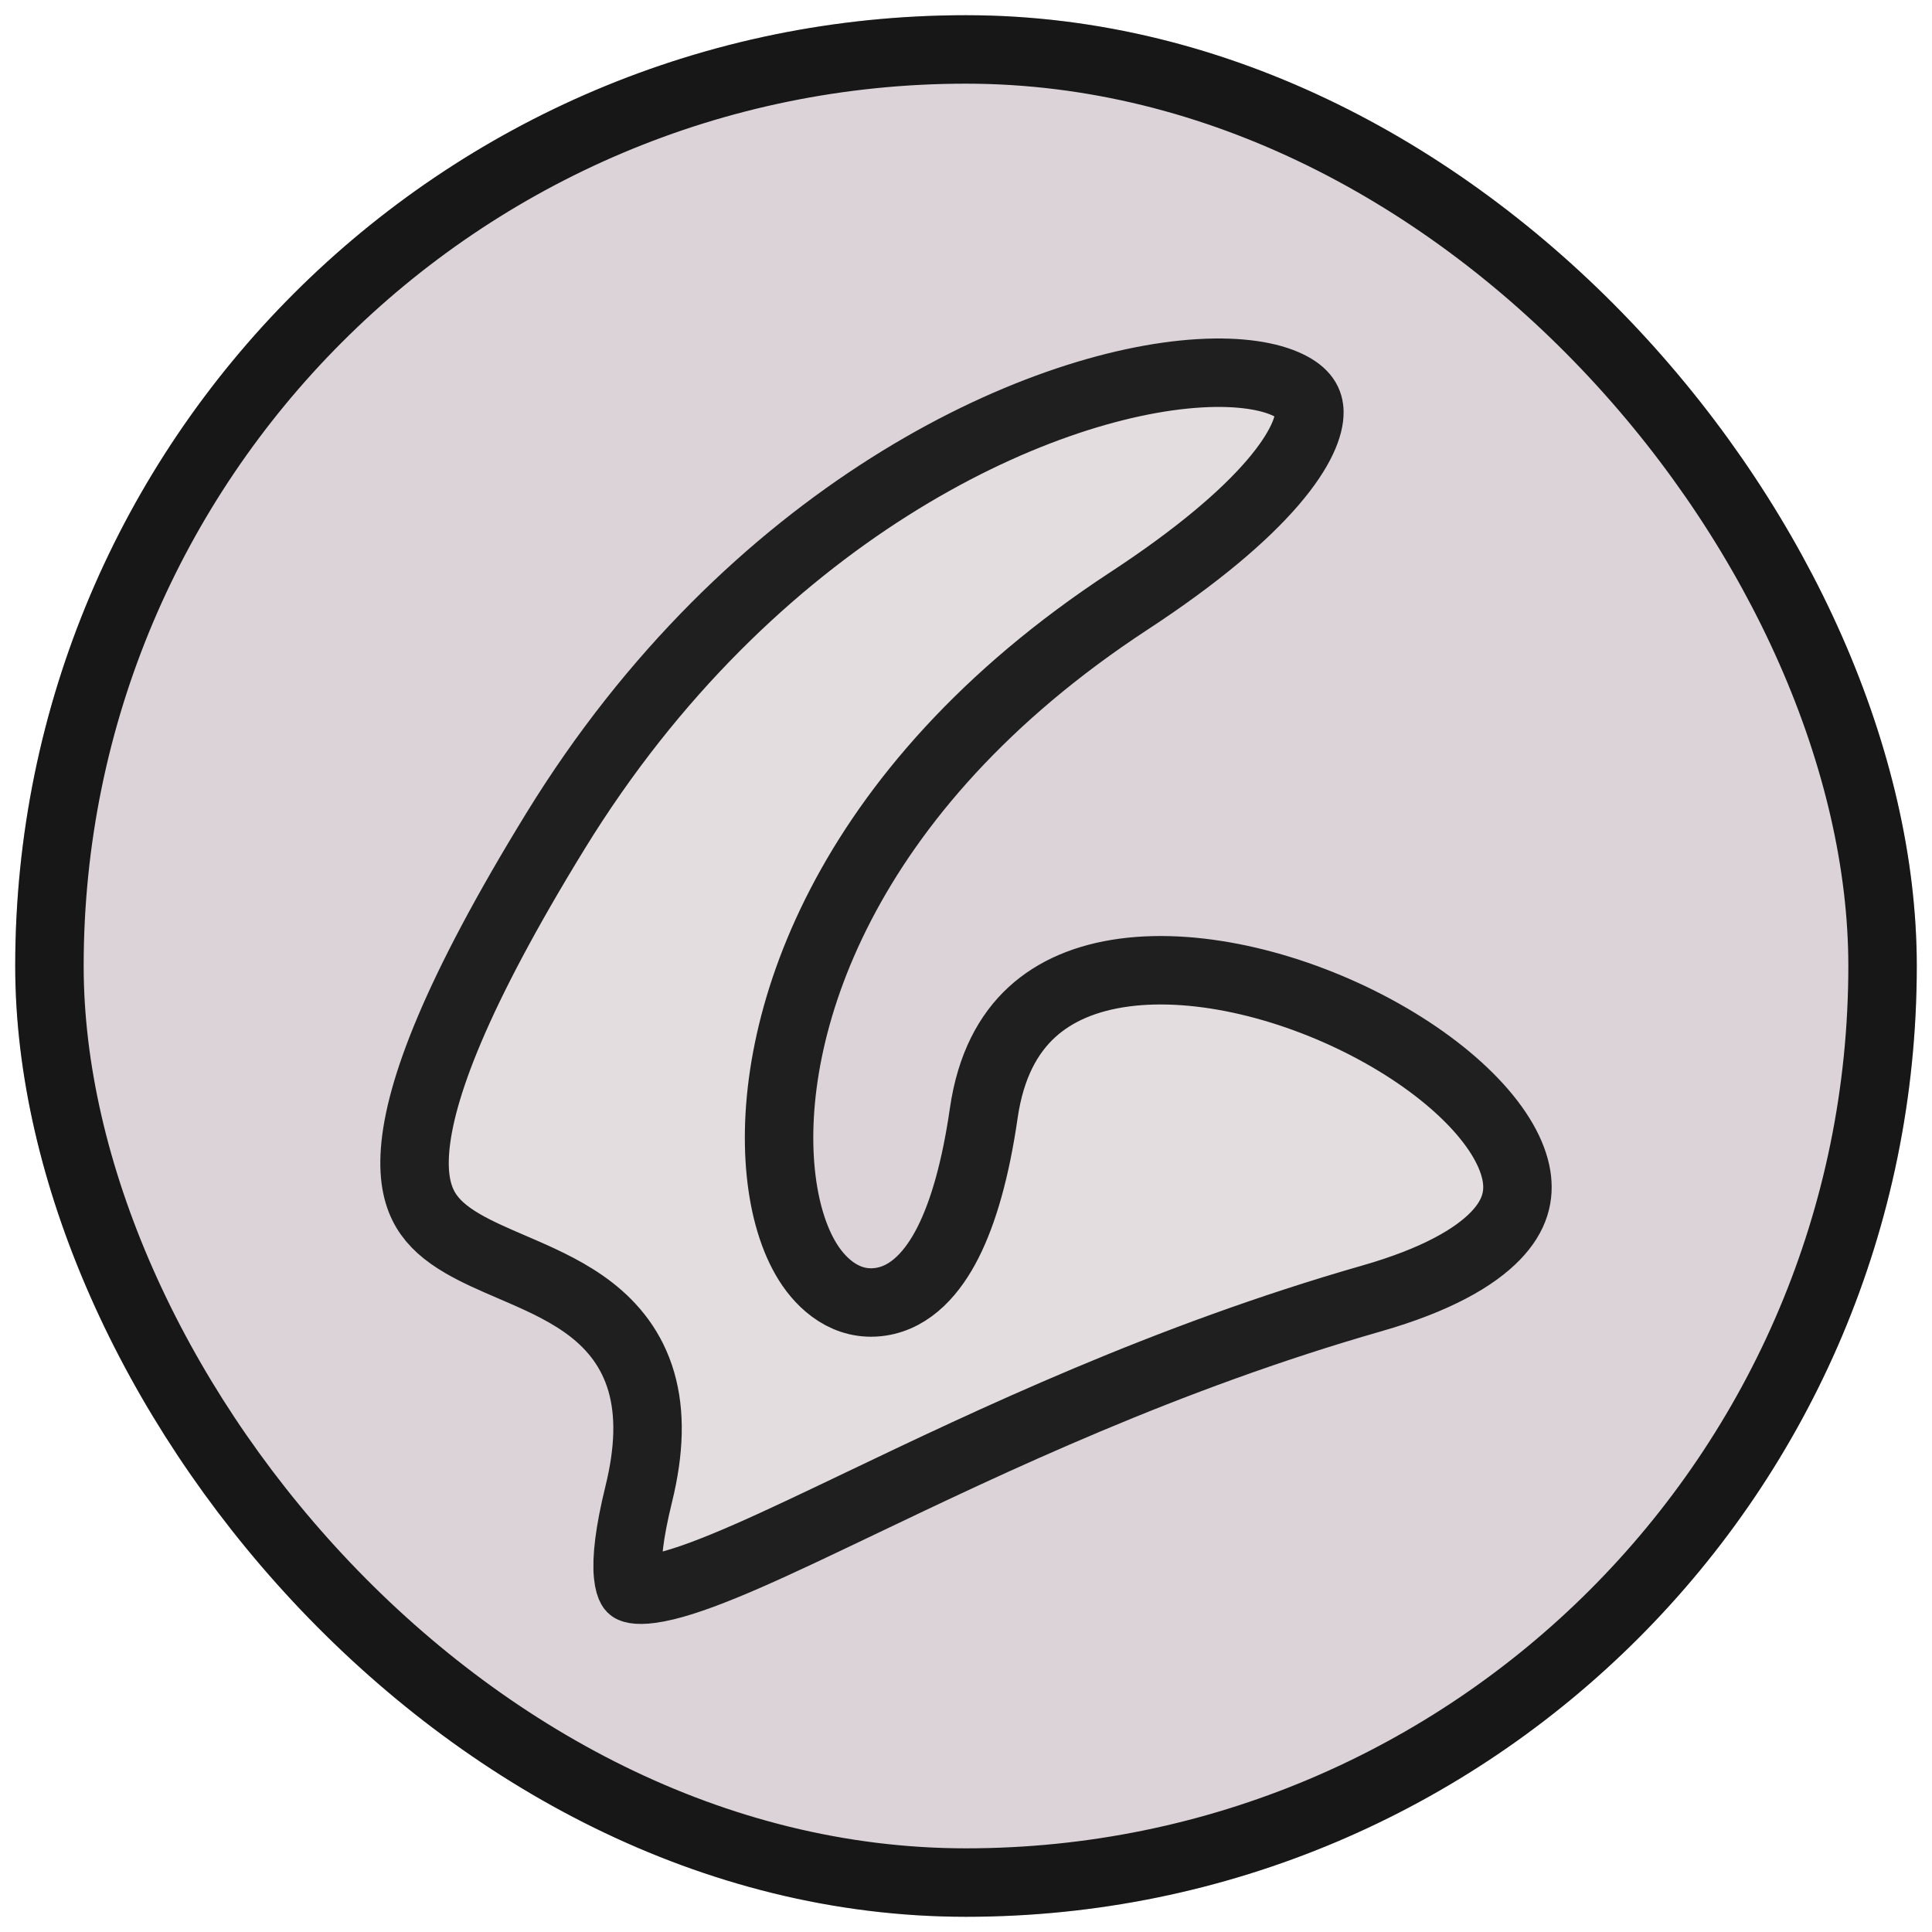 <svg width="508" height="508" viewBox="0 0 508 508" fill="none" xmlns="http://www.w3.org/2000/svg">
<g filter="url(#filter0_d_1_13)">
<rect x="4" width="500" height="500" rx="250" fill="#DBD3D7"/>
<rect x="13" y="9" width="482" height="482" rx="241" stroke="#171717" stroke-width="18"/>
<g filter="url(#filter1_d_1_13)">
<path d="M138.376 205.822C243.642 34.429 449.329 60.895 301.76 157.546C154.19 254.196 233.313 397.315 249.76 283.415C266.207 169.516 505.079 301.407 363.165 342.058C221.251 382.71 138.376 467.406 159.21 382.71C180.044 298.013 33.11 377.216 138.376 205.822Z" fill="#E3DDE0"/>
<path d="M146.045 210.533C197.319 127.05 272.538 92.685 315.412 90.152C326.13 89.518 333.957 90.926 338.733 93.249C343.119 95.382 344.257 97.794 344.291 100.33C344.336 103.798 342.326 109.995 334.603 118.971C327.052 127.748 314.868 138.202 296.828 150.017C220.632 199.922 201.526 262.927 205.299 300.34C206.234 309.61 208.638 317.847 212.457 323.919C216.142 329.778 222.645 335.595 231.501 334.296C239.664 333.098 245.4 326.324 249.246 318.745C253.308 310.739 256.537 299.453 258.668 284.702C260.474 272.192 265.189 263.793 271.275 258.184C277.434 252.508 285.691 249.056 295.572 247.731C315.611 245.042 340.641 251.379 361.566 262.697C371.931 268.303 380.896 274.926 387.472 281.82C394.133 288.801 397.804 295.482 398.749 301.196C399.61 306.406 398.373 311.621 393.235 316.947C387.76 322.622 377.67 328.542 360.687 333.406C306.479 348.934 260.365 370.982 226.021 387.403C214.93 392.706 205.066 397.422 196.553 401.142C187.7 405.011 180.589 407.69 175.04 409.041C169.145 410.476 166.779 409.953 166.177 409.668C166.17 409.665 166.163 409.662 166.156 409.659C166.1 409.634 166.057 409.616 165.937 409.407C165.73 409.046 165.323 408.091 165.13 406.085C164.729 401.915 165.414 395.166 167.95 384.859C170.792 373.303 171.019 363.582 168.624 355.317C166.177 346.873 161.255 340.844 155.47 336.34C149.894 331.999 143.38 328.981 137.62 326.465C136.523 325.986 135.456 325.526 134.416 325.078C129.665 323.029 125.482 321.225 121.66 319C117.165 316.383 113.978 313.608 111.937 310.177C109.953 306.841 108.561 302.058 109.127 294.532C110.306 278.844 119.812 253.245 146.045 210.533Z" stroke="#1F1F1F" stroke-width="18"/>
</g>
</g>
<defs>
<filter id="filter0_d_1_13" x="0" y="0" width="508" height="508" filterUnits="userSpaceOnUse" color-interpolation-filters="sRGB">
<feFlood flood-opacity="0" result="BackgroundImageFix"/>
<feColorMatrix in="SourceAlpha" type="matrix" values="0 0 0 0 0 0 0 0 0 0 0 0 0 0 0 0 0 0 127 0" result="hardAlpha"/>
<feOffset dy="4"/>
<feGaussianBlur stdDeviation="2"/>
<feComposite in2="hardAlpha" operator="out"/>
<feColorMatrix type="matrix" values="0 0 0 0 0 0 0 0 0 0 0 0 0 0 0 0 0 0 0.25 0"/>
<feBlend mode="normal" in2="BackgroundImageFix" result="effect1_dropShadow_1_13"/>
<feBlend mode="normal" in="SourceGraphic" in2="effect1_dropShadow_1_13" result="shape"/>
</filter>
<filter id="filter1_d_1_13" x="96" y="81" width="316" height="346" filterUnits="userSpaceOnUse" color-interpolation-filters="sRGB">
<feFlood flood-opacity="0" result="BackgroundImageFix"/>
<feColorMatrix in="SourceAlpha" type="matrix" values="0 0 0 0 0 0 0 0 0 0 0 0 0 0 0 0 0 0 127 0" result="hardAlpha"/>
<feOffset dy="4"/>
<feGaussianBlur stdDeviation="2"/>
<feComposite in2="hardAlpha" operator="out"/>
<feColorMatrix type="matrix" values="0 0 0 0 0 0 0 0 0 0 0 0 0 0 0 0 0 0 0.25 0"/>
<feBlend mode="normal" in2="BackgroundImageFix" result="effect1_dropShadow_1_13"/>
<feBlend mode="normal" in="SourceGraphic" in2="effect1_dropShadow_1_13" result="shape"/>
</filter>
</defs>
</svg>
